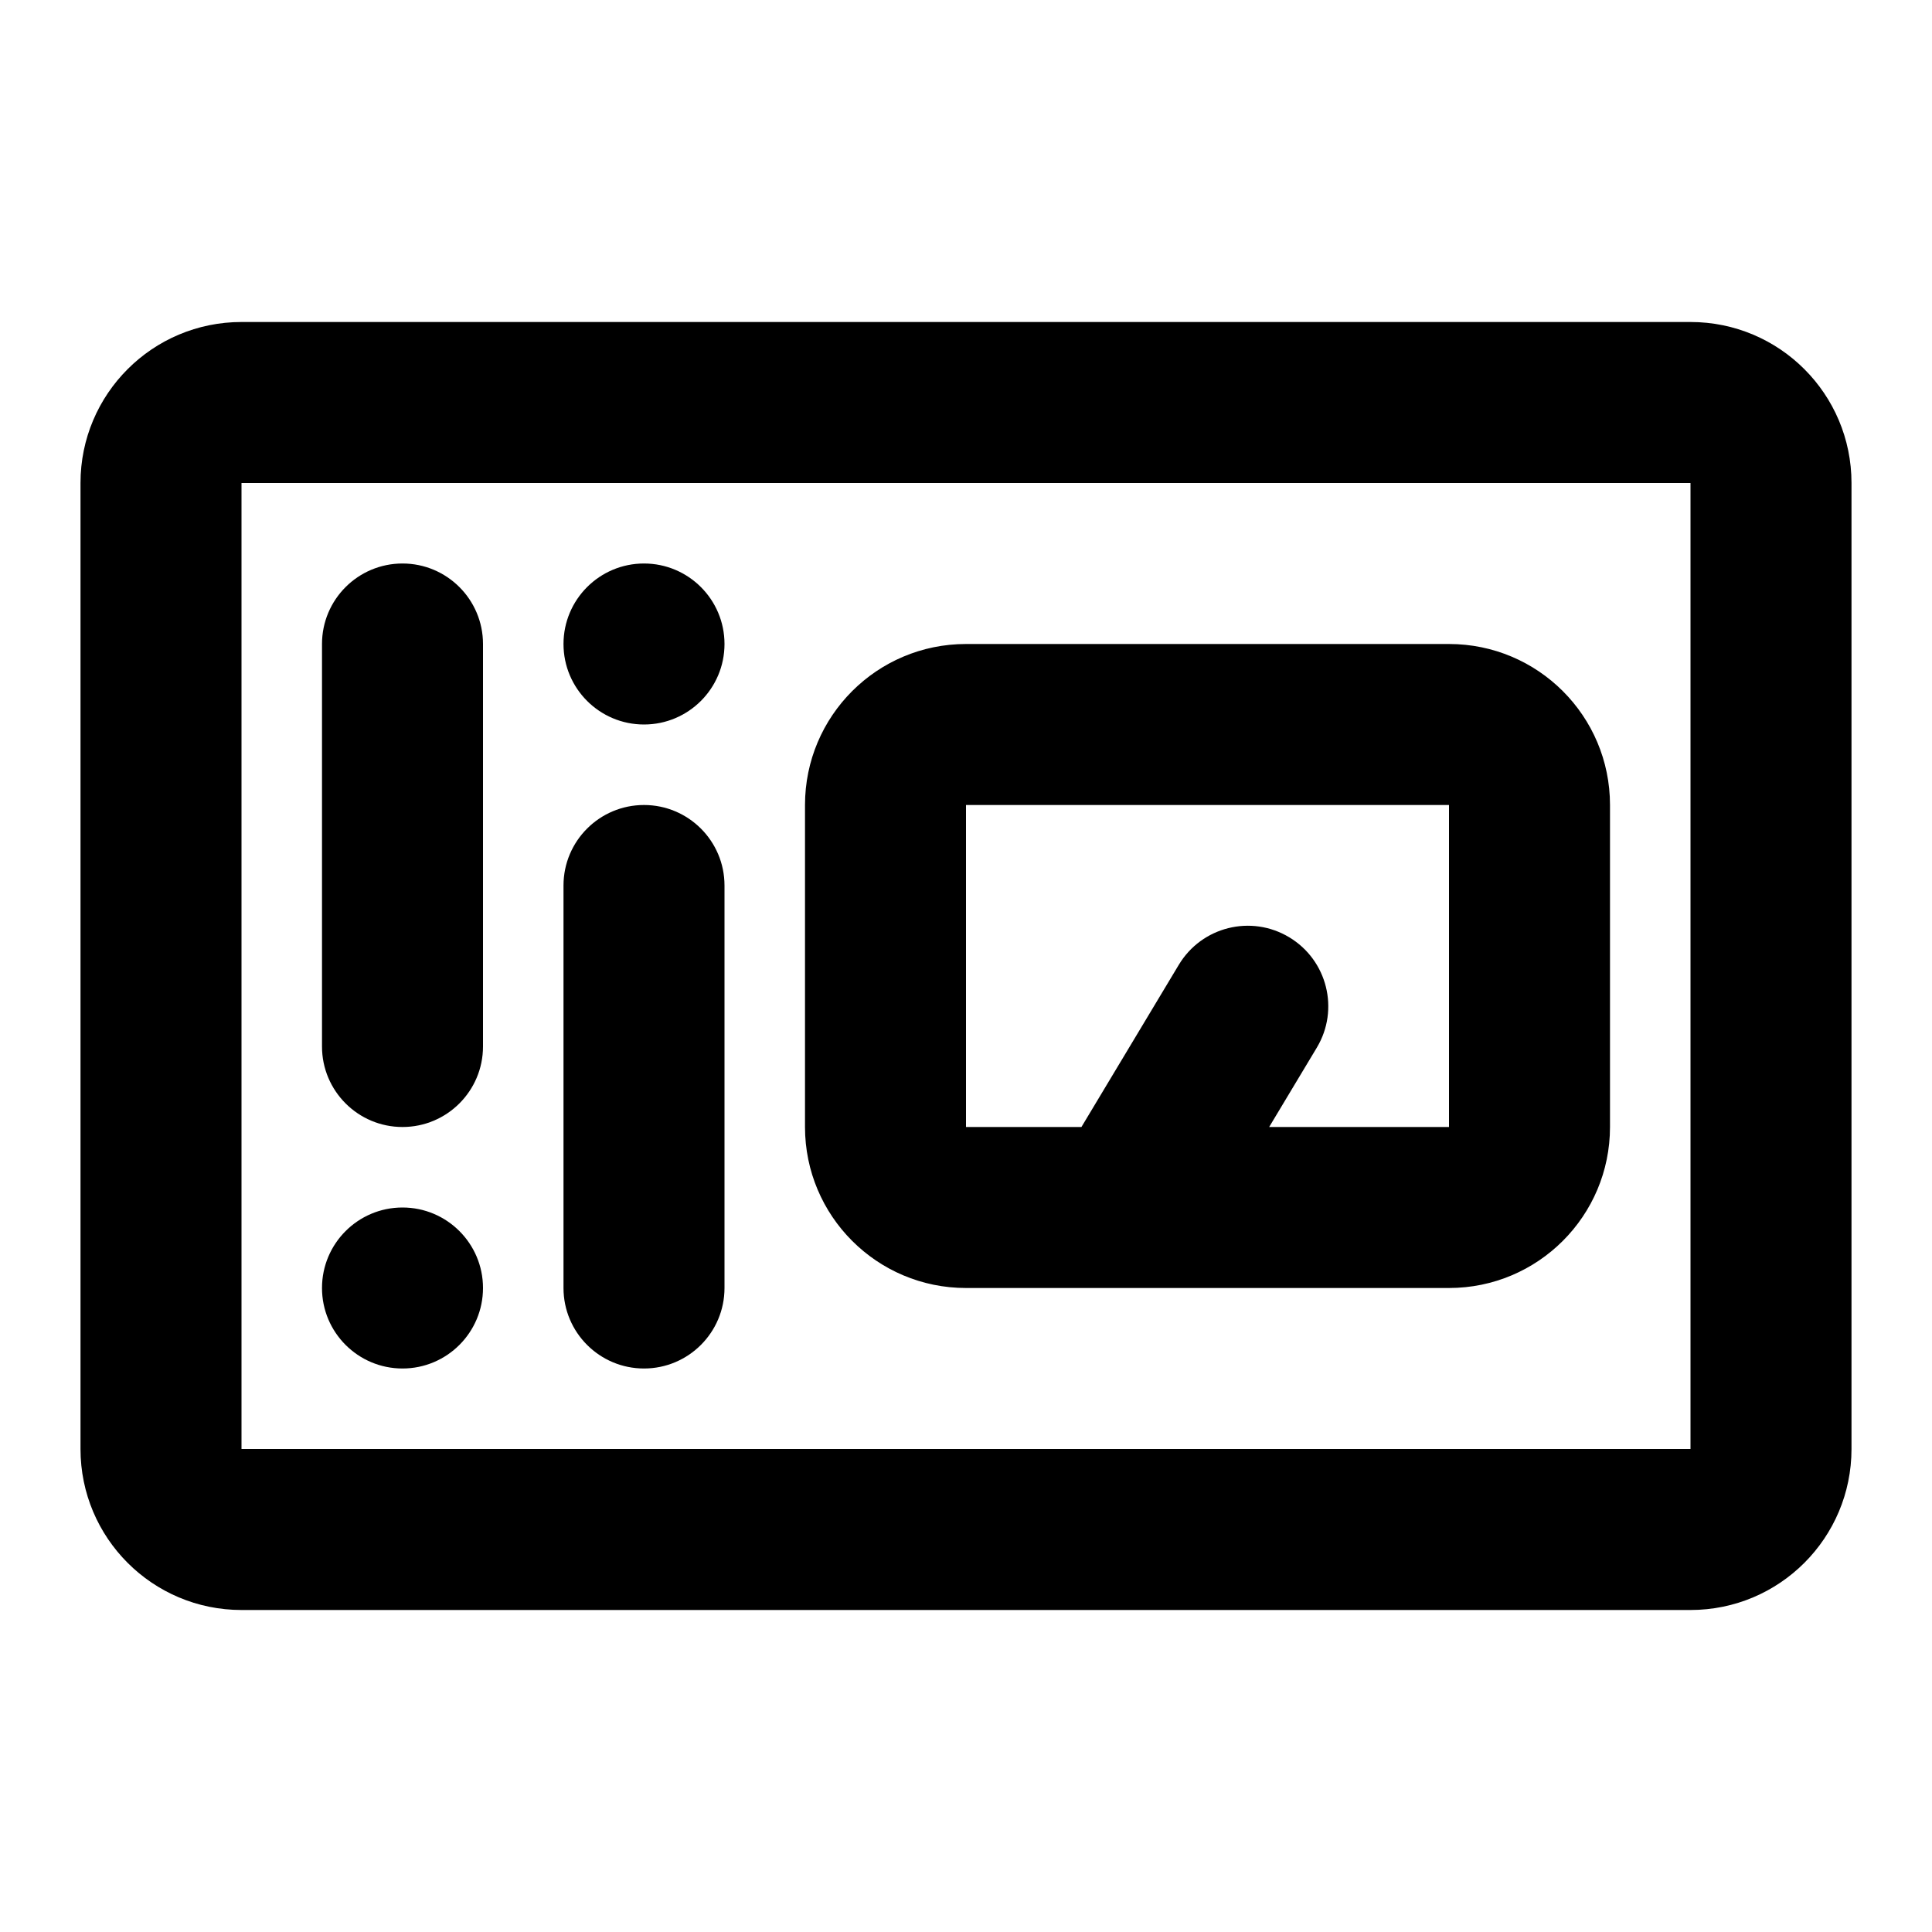<svg width="24" height="24" viewBox="0 0 24 24" fill="none" xmlns="http://www.w3.org/2000/svg">
<path fill-rule="evenodd" clip-rule="evenodd" d="M1 6C1 4.895 1.895 4 3 4H21C22.105 4 23 4.895 23 6V18C23 19.105 22.105 20 21 20H3C1.895 20 1 19.105 1 18V6ZM21 6L3 6V18H21V6ZM7 8C7 7.448 7.448 7 8 7C8.552 7 9 7.448 9 8C9 8.552 8.552 9 8 9C7.448 9 7 8.552 7 8ZM6 16C6 16.552 5.552 17 5 17C4.448 17 4 16.552 4 16C4 15.448 4.448 15 5 15C5.552 15 6 15.448 6 16ZM13.982 16H12C10.895 16 10 15.105 10 14V10C10 8.895 10.895 8 12 8H18C19.105 8 20 8.895 20 10V14C20 15.105 19.105 16 18 16H14.016C14.005 16 13.993 16 13.982 16ZM15.766 14H18V10H12V14H13.434L14.643 11.986C14.927 11.512 15.541 11.358 16.015 11.643C16.488 11.927 16.642 12.541 16.358 13.014L15.766 14ZM6 8C6 7.448 5.552 7 5 7C4.448 7 4 7.448 4 8V13C4 13.552 4.448 14 5 14C5.552 14 6 13.552 6 13V8ZM8 17C7.448 17 7 16.552 7 16L7 11C7 10.448 7.448 10 8 10C8.552 10 9 10.448 9 11L9 16C9 16.552 8.552 17 8 17Z" fill="currentColor"/>
</svg>
